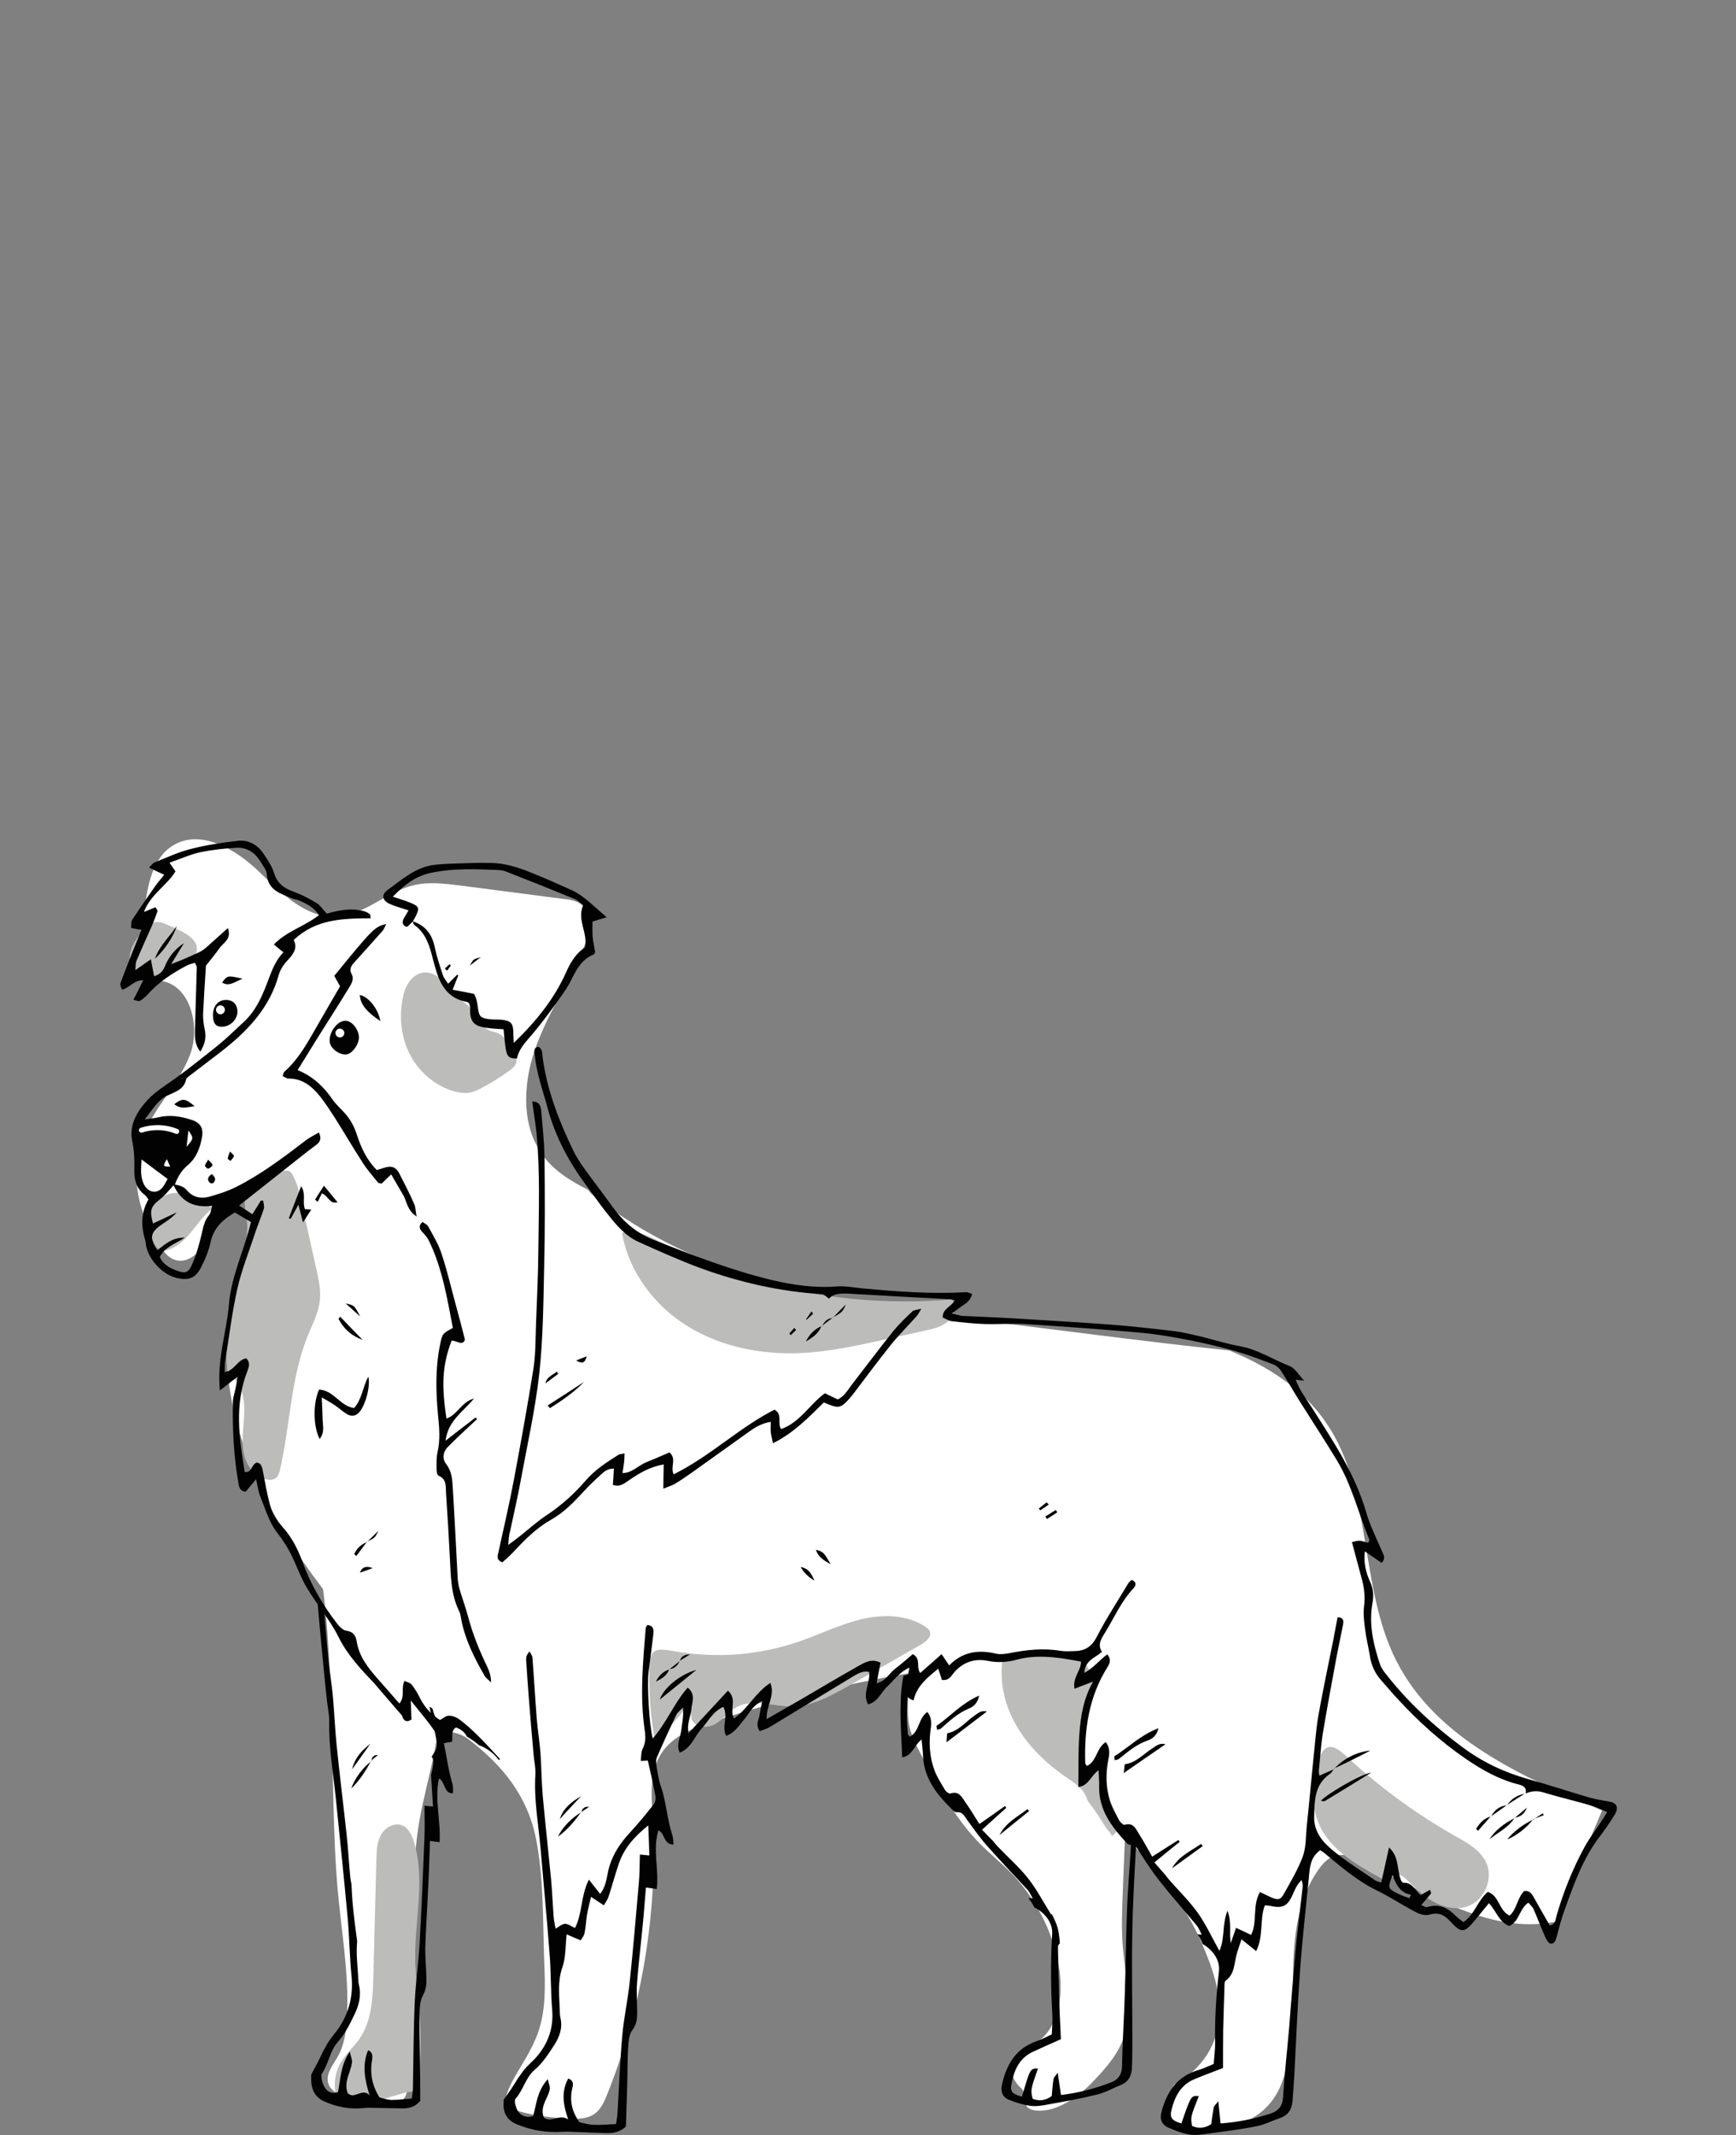 <?xml version="1.0" encoding="utf-8"?>
<!-- Generator: Adobe Illustrator 24.0.2, SVG Export Plug-In . SVG Version: 6.00 Build 0)  -->
<svg version="1.1" xmlns="http://www.w3.org/2000/svg" xmlns:xlink="http://www.w3.org/1999/xlink" x="0px" y="0px"
	 viewBox="0 0 228.4 280.75" style="enable-background:new 0 0 228.4 280.75;" xml:space="preserve">
<rect x="0" y="0" width="228.4" height="280.75" fill="#808080" stroke="none"/>
<style type="text/css">
	.st0{fill:#EB584A;}
	.st1{fill:#FFFFFF;}
	.st2{fill:#BCBCBB;}
	.st3{fill:#020203;}
	.st4{fill:#030304;}
</style>
<g id="Layer_1">
</g>
<g id="Layer_2">
</g>
<g id="Layer_3">
</g>
<g id="Layer_4">
</g>
<g id="Layer_5">
</g>
<g id="Layer_6">
</g>
<g id="Layer_7">
</g>
<g id="Layer_8">
</g>
<g id="Layer_9">
</g>
<g id="Layer_10">
	<g>
		<path class="st1" d="M119.67,215.16c-0.07,2.79-0.14,5.6-0.21,8.38c-0.02,1.17-0.07,2.36,0.19,3.48c0.29,1.33,0.93,2.55,1.55,3.74
			c2.19,4.14,4.43,8.33,7.71,11.67c1.31,1.31,2.74,2.48,4.05,3.79c3.26,3.33,5.52,7.67,6.33,12.26c0.67,3.71,0.1,8.17-3.05,10.24
			c-1,0.67-2.29,1.1-2.86,2.14c-0.67,1.21-0.12,2.81,0.95,3.71c1.05,0.9-0.47,2.98,2.47,2.98c2.94,0.01,5.84-2.63,6.72-3.53
			c1.62-1.69,3.26-3.43,4.14-5.6c1.57-3.86,0.43-8.19,0.07-12.33c-0.21-2.52-0.1-5.05,0-7.57c0.29-7.19,0.57-14.38,0.88-21.6
			c0.1-2.6,0.19-5.33-0.98-7.67c-1.88-3.83-6.5-5.48-10.76-5.71c-4.71-0.24-9.5,0.83-13.64,3.07"/>
		<path class="st1" d="M41.81,204.75c2.38,11.6,1.57,31.19,2.55,42.98c0.48,5.86,1.6,11.69,1.29,17.57c-0.1,1.76-0.33,3.57-1.19,5.1
			c-0.64,1.14-1.67,2.33-1.26,3.6c0.36,1.12,1.69,1.57,2.86,1.79c1.98,0.36,3.98,0.55,5.98,0.52c0.29,0,0.57,0,0.83-0.14
			c0.45-0.24,0.6-0.79,0.71-1.26c2.6-11.52-0.4-23.67,1.57-35.31c0.55-3.19,1.45-6.33,2.05-9.52c0.57-3.02,0.83-6.07,0.83-9.14
			c0-0.98-0.02-1.95-0.36-2.88c-0.62-1.69-2.14-2.88-3.6-3.95c-1.79-1.31-3.74-2.69-5.95-2.67"/>
		<path class="st1" d="M183.75,218.47c-5-9.76-3.07-22.31-9.26-31.36c-3.07-4.5-7.64-7.43-12.74-9.52
			c-11.52-1.21-23-2.79-34.43-4.14c-17.26-2.07-35.36-5.14-49.31-16.29c-0.26-0.21-0.48-0.45-0.62-0.69
			c-2.14-1.07-4.21-2.33-5.71-4.19c-3.12-3.9-2.93-9.57-1.29-14.29c1.64-4.71,4.52-8.91,6.45-13.52c0.76-1.86,1.21-4.36-0.38-5.55
			c-0.67-0.5-1.52-0.62-2.33-0.71c-4.52-0.6-9.02-1.17-13.55-1.76c-2.05-0.26-4.14-0.52-6.14-0.05c-3.6,0.86-6.48,3.95-10.17,4.14
			c-4.12,0.21-7.38-3.24-10.38-6.1c-3-2.83-7.48-5.41-11.05-3.31c-2.81,1.67-3.45,5.36-3.83,8.6c-0.24,2.19-0.5,4.38-0.74,6.6
			c-0.07,0.74-0.12,1.57,0.38,2.1c0.57,0.57,1.48,0.45,2.26,0.52c4.12,0.36,5.55,6.02,4.05,9.86c-1.5,3.83-4.71,6.83-6.17,10.69
			c-1.81,4.79-0.62,10.41,2.38,14.57c0.43,0.57,0.88,1.17,1.55,1.48c2.24,1.05,4.36-1.62,5.33-3.88c2-4.6,5.86-6.07,5.38,0.29
			c-0.24,3.31-1.74,5.81-2.64,8.88c-2.64,8.91,0.64,19.55,4.81,27.48c5.1,9.69,12.69,17.81,20.19,25.79
			c1.1,1.17,2.21,2.36,3.19,3.62c0.95,0.07,1.86,0.38,2.62,0.95c4.52,3.43,7.86,7.55,8.95,13.26c1,5.19,0.86,10.67,1.05,15.91
			c0.12,3.14,0.26,6.41-0.81,9.43c-0.79,2.24-2.1,4.1-3.24,6.14c-0.62,1.12-1.07,2.31-1.24,3.5c2.5,1.1,5.57,1.52,8.29,1.67
			c1.26,0.07,2.67,0.1,3.69-0.67c0.79-0.6,1.21-1.55,1.57-2.45c4.64-11.52,6.71-24.07,6-36.48c-0.17-2.9-0.43-6.02,1.17-8.45
			c1.5-2.31,4.31-3.36,6.93-4.21c12.48-4.05,25.41-6.76,38.48-8.02c1.86-0.19,3.88-0.29,5.43,0.79c2.57,1.81,2.21,5.79,0.86,8.62
			c-0.05,0.1-0.1,0.21-0.14,0.31c0.83,0.81,1.5,1.83,1.93,3c1.62,4.55,5.5,8.02,8.62,11.6c3.36,3.83,6.74,7.83,8.81,12.52
			c1.71,3.88,3.26,8.1,2.07,12.33c-0.86,3.02-2.95,5.21-5.55,6.67c-0.57,1.1-1.33,2.26-1.55,3.38c-0.52,2.62,2.36,2.44,5.02,2.51
			c4.93,0.14,9.17-1.75,10.79-6.39c1.62-4.64,1.36-8.71,1.38-13.62c0.05-4.93,0.5-10.12,3.33-14.14c0.62-0.88,1.4-1.74,2.48-1.93
			c0.98-0.19,1.98,0.21,2.88,0.64c8.33,3.88,16.79,9.88,25.81,8.12c2.05-4.88,4.12-9.76,6.17-14.64
			C200.25,233.66,188.91,228.59,183.75,218.47z"/>
		<path class="st2" d="M28.07,158.87c-0.24,0.14-0.45,0.31-0.67,0.5c-0.9,0.83-1.6,1.86-2.38,2.81c-0.79,0.93-1.74,1.81-2.9,2.17
			c-0.31,0.1-0.62,0.14-0.93,0.07c-0.6-0.17-0.88-0.79-1.1-1.36c-0.48-1.29-0.81-2.74-0.29-4c0.52-1.26,1.86-2.1,3.21-2.19
			s2.71,0.48,3.74,1.38"/>
		<path class="st2" d="M64.15,135.39c0.36,0.21,0.79,0.26,1.19,0.4c1.14,0.43,1.76,1.64,2.31,2.74c0.17,0.36,0.33,0.74,0.29,1.12
			c-0.07,0.48-0.5,0.83-0.9,1.12c-1.17,0.86-2.38,1.62-3.67,2.29c-0.5,0.26-1.02,0.52-1.6,0.62c-0.69,0.12-1.43,0-2.1-0.19
			c-2.5-0.74-4.62-2.6-5.79-4.93c-1.17-2.33-1.4-5.07-0.83-7.62c0.71-3.14,3.4-4.14,5.41-1.69c1.05,1.26,1.76,1.95,3.07,2.93
			C62.67,133.03,63,134.7,64.15,135.39z"/>
		<path class="st2" d="M86.15,228.78c1.57-1.24,3-2.71,4.17-4.33c0.6-0.07,0.55,0.83,0.64,1.43c0.19,1.21,1.95,1.48,3.05,0.88
			c1.1-0.6,1.83-1.69,2.93-2.29c2.14-1.14,4.74-0.07,7.17-0.07c2.71,0,5.19-1.38,7.55-2.71c3.19-1.81,6.36-3.64,9.55-5.45
			c0.64-0.38,1.4-1.02,1.12-1.71c-0.1-0.26-0.33-0.45-0.57-0.6c-2.43-1.64-5.62-1.67-8.45-1c-2.83,0.69-5.48,2-8.24,2.95
			c-5,1.71-10.43,2.19-15.67,1.36c-3.12-0.5-3.95-0.86-3.98,2.69C85.38,222.9,85.62,225.87,86.15,228.78z"/>
		<path class="st2" d="M39.83,158.8c0.6,2.71,1.19,5.43,1.81,8.17c0.29,1.29,0.57,2.62,0.45,3.95c-0.17,1.69-0.98,3.21-1.62,4.79
			c-2.24,5.55-2.29,11.69-3.62,17.52c-0.1,0.43-0.24,0.9-0.6,1.17c-0.24,0.17-0.55,0.21-0.86,0.19c-1.67-0.1-2.93-1.69-3.29-3.33
			c-0.36-1.64-0.07-3.33,0.02-5.02c0.1-1.67-0.07-3.5-1.14-4.79c-0.33-0.4-0.74-0.74-0.95-1.21c-0.17-0.38-0.19-0.79-0.21-1.19
			c-0.14-3.95,0.38-7.93,1.5-11.71c0.62-2.05,1.26-4,1.21-6.17c-0.05-1.31-0.62-2.93-0.14-4.21c0.57-1.5,2.79-2.57,4.26-2.88
			c1.55-0.33,1.62-0.21,2.29,1.36C39.33,156.49,39.57,157.65,39.83,158.8z"/>
		<path class="st2" d="M20.41,128.46c-0.17,0.17-0.33,0.33-0.55,0.43c-0.33,0.17-0.76,0.12-1.1,0c-1.33-0.5-1.93-2.14-1.64-3.52
			c0.29-1.38,1.24-2.55,2.24-3.52c0.14-0.14,0.29-0.29,0.45-0.38c0.6-0.38,1.38-0.24,2,0.05c1.4,0.67,4.69,1.71,4,3.79
			C25.17,127.13,21.79,127.22,20.41,128.46z"/>
		<path class="st2" d="M47.57,275.73c0.43,0.17,0.86,0.33,1.31,0.45c-0.05-0.05,0.4-0.02,0.76-0.02c0.1-0.05,1.05-0.19,1.19-0.24
			c0.07-0.02,1.98-0.71,0.79-0.19c0.9-0.38,1.81-0.62,2.69-0.71c0.17-0.1,0.33-0.21,0.45-0.38c0.26-0.33,0.31-0.76,0.36-1.17
			c0.26-2.64,0.31-5.31,0.12-7.98c-0.19-2.69-0.6-5.36-0.62-8.05c-0.02-5.14,1.36-10.43-0.19-15.33c-0.26-0.83-0.69-1.71-1.5-2.07
			c-1.02-0.43-2.24,0.26-2.79,1.21c-0.55,0.98-0.6,2.12-0.62,3.24c-0.14,5.12-0.26,10.24-0.4,15.38c-0.07,2.88-0.21,5.93-1.86,8.29
			c-0.67,0.95-1.57,1.74-2.21,2.71c-0.93,1.38-1.26,3.17-0.79,4.76C45.38,275.3,46.53,275.3,47.57,275.73z"/>
		<path class="st2" d="M140.34,233.75c0.86,0.6,1.76,1.17,2.31,2.02c0.19,0.31,0.33,0.64,0.43,1c0.81,1.05,1.55,2.12,2.24,3.29
			c0.21,0.36,0.86,1.05,0.98,1.36c0.1-0.05,0.19-0.1,0.26-0.19c0.43-0.45,0.81-0.93,1.17-1.43c-0.83-0.67-1.5-1.29-1.88-2.4
			c-0.43-1.29-0.43-2.69-0.5-4.05c-0.05-0.83-0.19-1.64-0.31-2.45c-0.14,0.12-0.33,0.24-0.43,0.33c-0.26,0.26-0.5,0.57-0.74,0.86
			c-0.57,0.71-1.71,0.1-1.71-0.71c0-1.93,0.12-3.88,0.62-5.76c0.1-0.38,0.24-0.76,0.36-1.12c-0.05-0.29,0.12-0.67,0.43-1.1
			c0.07-0.14,0.12-0.31,0.19-0.45c0.19-0.45,0.29-0.64,0.45-1.24c0.19-0.67,0.33-1.36,0.43-2.05c-0.79,0.67-2.1-0.4-1.48-1.31
			c0.14-0.21,0.33-0.45,0.52-0.69l0.05-0.05l-0.05-0.02c-0.12-0.07-0.24-0.1-0.43-0.14c-0.9-0.26-1.88-0.26-2.81-0.26
			c-2.81-0.02-5.6,0.33-8.41,0.29c-0.6,2.81-0.1,5.86,1.17,8.45C134.77,229.16,137.41,231.75,140.34,233.75z"/>
		<path class="st2" d="M173.46,239.71c1.38,3.36,4.79,5.38,7.98,7.14c0.45,0.26,1.05,0.5,1.45,0.19c0.17-0.12,0.26-0.31,0.4-0.43
			c0.55-0.43,1.31,0.1,1.79,0.57c1.07,1.07,2.19,2.17,3.52,2.9c1.33,0.74,2.98,1.1,4.43,0.62c2.26-0.74,3.52-3.69,2.48-5.83
			c-0.79-1.62-2.48-2.55-4.05-3.43c-4.76-2.69-9.24-5.91-13.31-9.57c-1.81-1.62-3.52-3.69-4.71-0.4
			C172.56,233.92,172.46,237.25,173.46,239.71z"/>
		<path class="st2" d="M93.77,166.18c1.76,1.05,3.74,1.69,5.71,2.24c8.33,2.36,17.12,3.19,25.76,2.45c0.67,0.83,0.31,2.17-0.5,2.88
			c-0.81,0.71-1.9,0.98-2.98,1.21c-1.71,0.38-3.43,0.76-5.17,1.14c-3.74,0.83-7.52,1.67-11.36,1.83
			c-5.14,0.21-10.41-0.83-14.79-3.55c-4.38-2.71-7.74-7.19-8.6-12.26c1.86-0.57,3.76,0.5,5.48,1.43c3.38,1.88,6.93,3.45,10.62,4.64"
			/>
		<path class="st1" d="M29.98,132.56c0,0.43-0.33,0.76-0.76,0.76c-0.43,0-0.76-0.33-0.76-0.76c0-0.43,0.33-0.76,0.76-0.76
			C29.64,131.77,29.98,132.13,29.98,132.56z"/>
		<path class="st3" d="M211.7,236.9c-0.86-0.14-1.74-0.29-2.57-0.52c-2.69-0.79-5.36-1.67-8.07-2.43c-3.14-0.88-6.05-2.26-8.64-4.19
			c-3.74-2.76-7.14-5.88-10.02-9.55c-0.33-0.4-0.67-0.86-0.83-1.33c-0.88-2.62-1.5-5.29-1-8.07c0.17-0.95,0.14-1.83-0.31-2.81
			c-0.52-1.14-0.88-2.45-0.69-4c0.86,0.6,1.55,1.07,2.21,1.52c0.57-0.62,0.26-1.05,0.05-1.52c-0.71-1.67-1.55-3.31-2.05-5.02
			c-1.45-5.1-4.36-9.43-7.14-13.81c-0.76-1.19-1.64-2.31-2.17-3.74c0.43,0.05,0.69,0.07,1.12,0.14c-0.71-0.74-1.19-1.64-1.9-1.93
			c-2.17-0.83-4.14-2.17-6.5-2.6c-1.79-0.33-3.52-0.88-5.29-1.31c-1.14-0.26-2.29-0.55-3.43-0.69c-2.79-0.33-5.57-0.64-8.38-0.86
			c-4.19-0.31-8.41-0.55-12.62-0.81c-2.29-0.14-4.57-0.21-6.83-0.33c-0.38-0.02-0.74-0.17-1.4-0.33c0.69-0.5,1.14-0.86,1.62-1.17
			c0.5-0.33,0.86-0.71,1.05-1.38c-0.33-0.1-0.55-0.24-0.76-0.24c-4.57,0.26-9.12-0.07-13.67-0.5c-1.1-0.1-2.21-0.33-3.31-0.26
			c-2.9,0.24-5.76-0.17-8.52-0.81c-5.41-1.29-10.6-3.31-15.76-5.36c-2.19-0.88-3.88-2.33-5.26-4.24c-1.26-1.76-2.6-3.48-3.86-5.24
			c-0.5-0.71-0.98-1.45-1.36-2.24c-1.88-3.9-3.45-7.93-4.02-12.26c-0.07-0.48,0.02-1.1-0.57-1.36c-0.71,0.17-0.5,0.67-0.45,1.12
			c0.21,2.4,1.07,4.67,1.69,6.98c1.02,3.81,2.86,7.17,5.19,10.29c0.81,1.07,1.57,2.19,2.4,3.24c1.24,1.57,2.48,3.17,4.33,4.02
			c2.71,1.21,5.45,2.45,8.24,3.48c5.14,1.86,10.43,3.07,15.91,3.4c0.29,0.02,0.57,0.33,0.95,0.6c0.52-0.67,1.48-0.71,2.5-0.67
			c4.43,0.26,8.88,0.5,13.33,0.74c0.21,0,0.4,0.07,0.71,0.14c-0.45,0.86-1.6,1.05-1.6,2.26c0.36,0.14,0.76,0.43,1.17,0.48
			c1.45,0.17,2.9,0.33,4.38,0.38c1.76,0.05,3.52-0.1,5.26,0c5.1,0.33,10.17,0.69,15.24,1.14c2.1,0.19,4.17,0.55,6.24,0.95
			c2.07,0.4,4.12,0.88,6.14,1.45c1.74,0.5,3.43,1.14,5.12,1.79c0.38,0.14,0.76,0.5,1,0.86c0.86,1.33,1.64,2.71,2.48,4.05
			c1.62,2.57,3.29,5.12,4.86,7.71c1.95,3.24,2.81,6.93,4.24,10.38c0.05,0.12-0.1,0.29-0.14,0.45c-1.14-0.36-1.14-0.36-2.14-0.1
			c0.43,1.57,0.83,3.14,1.26,4.69c0.36,1.26,0.5,2.5,0.33,3.81c-0.12,0.98,0.02,1.98,0.14,2.95c0.14,1.17,0.43,2.29,0.62,3.45
			c0.19,1.26,0.67,2.36,1.52,3.29c0.74,0.83,1.45,1.69,2.21,2.5c2.71,2.93,5.67,5.6,8.98,7.86c2.14,1.45,4.38,2.71,6.93,3.33
			c0.67,0.17,1.02,0.48,0.86,1.17c0.76-0.31,1.5-0.4,2.33-0.14c2.07,0.62,4.17,1.12,6.26,1.71c0.69,0.19,1.36,0.55,2.14,0.88
			c-0.36,0.57-0.6,0.98-0.86,1.36c-0.71,1.07-1.5,2.1-2.12,3.24c-1.57,2.88-2.79,5.93-3.69,9.07c-0.14,0.48-0.1,1.07-0.88,1.24
			c-0.69-1.21-1.38-2.4-2.07-3.64c-0.29-0.55-0.62-0.98-1.29-0.9c-0.95,0.95-0.95,2.4-1.93,3.24c-1.43-0.67-1.33-2.6-2.86-3.12
			c-1.33,1.1-1.71,2.95-3.21,3.98c-0.36-0.29-0.69-0.5-0.98-0.79c-1.05-1.07-2.21-1.69-3.79-1.19c-0.21,0.07-0.55-0.19-0.79-0.26
			c0.5-0.57,0.9-1.05,1.29-1.52c0.05-0.07-0.07-0.29-0.12-0.5c-0.45,0.26-0.83,0.48-1.24,0.71c-0.79-0.74-1.24-1.81-2.4-1.6
			c-0.86-1.45-0.24-3.29-1.76-4.67c-0.38,1.69-0.69,3.12-1.02,4.62c-0.36-0.12-0.62-0.17-0.79-0.29c-1.93-1.33-3.93-2.55-5.71-4.05
			c-1.29-1.07-2.38-2.43-2.33-4.33c0.05-2.12,0.05-4.24,2.07-5.62c0.21-0.14,0.33-0.38,0.48-0.6c-0.6,0.26-1.17,0.52-1.86,0.83
			c-0.02-0.24-0.1-0.45-0.07-0.67c0.17-1.62,0.26-3.26,0.52-4.88c0.57-3.4,1.19-6.79,1.83-10.19c0.26-1.38,0.57-2.76,0.83-4.12
			c0.1-0.48,0.07-0.95-0.71-0.98c-0.19,0.98-0.38,1.93-0.55,2.88c-0.67,3.38-1.4,6.74-2,10.14c-0.33,1.95-0.45,3.95-0.67,5.91
			c-0.29,2.9-0.55,5.81-0.86,8.71c-0.12,1.29-0.07,2.62-0.5,3.81c-0.62,1.69-1.57,3.26-2.45,4.86c-0.48,0.88-0.81,0.93-1.74,0.52
			c-0.48-0.21-0.93-0.45-1.45-0.69c-1.05,1.83-0.29,3.9-1.17,5.64c-0.69-0.33-1.29-0.62-1.98-0.93c-0.26,0.79-0.48,1.38-0.69,2
			c-0.24-1.33,0.17-2.64-0.43-4.24c-0.76,1.88-0.31,3.64-1.07,5.26c-0.98-1.76-1.76-3.45-2.81-4.95c-1.12-1.57-2.52-2.93-3.79-4.38
			c-0.19-0.21-0.36-0.48-0.55-0.69c-0.45-0.52-0.9-1.02-1.4-1.6c1.21-1,2.26-1.86,3.33-2.71c-0.05-0.07-0.12-0.17-0.17-0.24
			c-1.14,0.71-2.29,1.45-3.45,2.19c-0.62-1.07-1.1-2-1.67-2.88c-0.45-0.69-0.76-1.67-1.95-1.31c-0.17,0.05-0.55-0.26-0.67-0.48
			c-0.48-0.93-1.02-1.86-1.31-2.83c-0.48-1.64-0.52-3.33-0.21-5.05c0.14-0.76,0.38-1.6-0.29-2.52c-1.26,0.76-1.17,2.57-2.5,3.14
			c-0.12-0.19-0.21-0.29-0.21-0.38c-0.14-4.48,0.5-8.76,2.93-12.62c0.33-0.55,0.5-1-0.02-1.67c-1.05,0.74-1.81,1.79-3.02,2.43
			c0.07-1.67,1.4-1.95,2.31-2.76c-0.64-0.98-0.05-1.79,0.43-2.57c1.19-1.93,2.1-4.07,3.69-5.76c0.33-0.36,0.52-0.81-0.19-1.14
			c-0.17,0.14-0.38,0.29-0.48,0.48c-1.38,2.31-2.86,4.55-4.1,6.95c-0.64,1.29-1.5,1.88-2.83,1.93c-0.64,0.02-1.31,0.07-1.93-0.02
			c-2.29-0.4-4.55-0.14-6.81,0.31c-0.57,0.12-1.19,0.17-1.74,0.05c-2.31-0.55-4.4-0.24-6.14,1.55c-0.33-0.5-0.64-0.93-1-1.48
			c-1,0.88-1.9,1.67-2.81,2.48c-0.6-0.81,0.17-1.86-0.98-2.48c-0.74,0.62-1.52,1.31-2.33,1.93c-0.79,0.6-1.24,1.64-2.43,1.9
			c0.19-1.05,0.36-1.88,0.52-2.71c-1.24-0.6-2.12,0-2.93,0.45c-2.55,1.43-5.05,2.93-7.57,4.4c-1.45,0.83-2.9,1.67-4.48,2.57
			c-0.12-1.69,1.17-3.1,0.48-4.76c-2,1.31-2.98,3.43-4.79,4.69c-0.64-1.17,0.5-2.52-0.79-3.67c-1.71,1.86-3.36,3.62-5.19,5.6
			c-0.24-1.31,0.31-2.21,0.38-3.17c0.07-0.9,0.62-1.93-0.48-2.83c-1.81,2.05-2.76,4.6-4.6,6.69c-0.48-1.81-0.76-7.1-0.55-8.76
			c0.21-1.62,0.43-3.24,0.62-4.88c0.07-0.6,0.1-1.19-0.79-1.29c-0.07,0.14-0.19,0.29-0.21,0.43c-0.36,4.5-0.79,8.98-0.12,13.48
			c0.12,0.81,0.12,1.6-0.29,2.4c-0.21,0.45-0.17,1.02-0.24,1.57c0.36-0.02,0.62-0.02,0.93-0.05c0.36,1.57,0.71,3.1,1,4.64
			c0.07,0.36-0.02,0.86-0.24,1.14c-0.95,1.21-1.95,2.43-3,3.57c-1.5,1.6-2.64,3.33-3.05,5.55c-0.17,0.88-0.33,1.81-0.98,2.64
			c-0.48-0.62-0.88-1.12-1.48-1.88c-1.1,2.17-0.83,4.4-1.83,6.36c-0.48-0.21-0.9-0.55-1.31-0.55c-0.4,0.02-0.79,0.38-1.24,0.64
			c-0.1-0.52-0.21-1.02-0.26-1.55c-0.12-1.62-0.19-3.26-0.33-4.88c-0.36-3.67-0.76-7.33-1.1-11c-0.17-1.93-0.17-3.86-0.31-5.79
			c-0.12-1.45-0.36-2.9-0.48-4.36c-0.21-2.69-0.36-5.38-0.57-8.07c-0.02-0.29-0.24-0.52-0.38-0.81c-0.36,0.4-0.48,0.76-0.45,1.12
			c0.1,1.69,0.24,3.38,0.36,5.07c0.19,2.45,0.4,4.9,0.62,7.36c0.07,0.88,0.29,1.76,0.24,2.62c-0.21,3.24,0.38,6.43,0.67,9.62
			c0.4,4.71,0.86,9.43,1.21,14.17c0.19,2.38,0.12,4.81,0.33,7.19c0.19,2.31-0.5,4.29-1.93,6.02c-0.67,0.81-1.57,1.45-2.12,2.33
			c-0.14,0.21-0.26,0.38-0.4,0.55c-0.6,1-1.24,1.95-1.93,2.88c0,0.07,0,0.12,0,0.19c-0.14,1.43,0.33,2.5,1.74,3.07
			c1.93,0.79,3.9,1.12,5.98,0.98c0.36-0.02,0.69-0.02,1.05,0c1.52,0.05,3.05,0.12,4.57,0.17c0.95,0.02,1.86-0.05,2.74-0.86
			c0.05-1.76,0.12-3.62,0.17-5.48c0.05-1.64,0.02-3.29,0.12-4.9c0.05-0.81,0.12-1.74,0.57-2.33c0.57-0.76,0.62-1.48,0.62-2.29
			c0-1.29-0.12-2.57-0.02-3.86c0.19-2.5,0.5-5,0.74-7.52c0.17-1.69,0.29-3.36,0.43-5.05c0.52,0.07,0.9,0.12,1.43,0.19
			c0.31-2.6-0.57-5.17,0.21-7.71c0.9,0.38,0.64,1.88,2,1.86c-0.05-0.48-0.05-0.88-0.17-1.26c-0.69-2.1-0.79-4.36-1.52-6.45
			c-0.29-0.81-0.4-1.71-0.55-2.57c-0.07-0.38-0.1-0.86,0.05-1.19c0.81-1.88,1.67-3.74,2.55-5.57c0.19-0.38,0.57-0.64,0.88-0.95
			c0.1,1.1-0.12,2.05-0.24,3.02c-0.1,0.93-0.69,1.83-0.19,2.9c1.55-0.64,1.93-2.14,2.86-3.14c0.9-1,1.52-2.31,2.88-2.88
			c0.67,1.24-0.24,2.57,0.36,3.81c1.21-0.45,1.71-1.4,2.4-2.19c0.67-0.79,1.07-1.83,2.36-2.38c-0.17,0.81-0.29,1.36-0.38,1.93
			c-0.12,0.62-0.52,1.21,0.05,2.02c0.43-0.17,0.9-0.29,1.33-0.55c3.64-2.21,7.29-4.45,10.93-6.64c0.62-0.36,1.29-0.79,2.12-0.6
			c0.21,1.45-0.93,2.76-0.14,4.26c1.33-0.31,1.71-1.6,2.52-2.33c0.88-0.81,1.55-1.86,2.93-2.5c-0.19,0.98-0.33,1.69-0.45,2.43
			c-0.14,0.88,0,1.6,1,1.88c0.4-1.9,1.83-3,3.24-4.17c0.19,0.6,0.36,1.05,0.48,1.48c0.95,0.14,1.24-0.57,1.64-1.02
			c1.21-1.36,2.69-1.83,4.43-1.48c1.31,0.26,2.57,0.17,3.83-0.17c2.02-0.55,4.07-0.43,6.1-0.14c0.79,0.12,1.55,0.26,2.31,0.4
			c0,1.21-1.14,2.07-0.86,3.57c0.76-0.29,1.4-0.55,2.43-0.93c-1.29,2.33-1.62,4.6-1.79,6.86c-0.17,2.29-0.1,4.6-0.14,7
			c1.4-0.19,1.64-1.52,2.67-2.21c0.02,0.88,0.1,1.52,0.07,2.17c-0.05,3,1.6,5.19,3.48,7.24c0.14,0.17,0.38,0.4,0.55,0.38
			c0.86-0.05,1.02,0.6,1.38,1.12c0.79,1.21,1.6,2.45,2.5,3.6c1.6,2.02,3.31,3.95,4.95,5.93c0.24,0.29,0.36,0.64,0.64,1.17
			c-0.21,0-0.4-0.02-0.57-0.02c0.14,0.19,0.29,0.38,0.38,0.6c0.12,0.19,0.21,0.43,0.31,0.67c0.12,0.07,0.24,0.12,0.33,0.19
			c1.02,0.69,1.98,1.93,1.81,3.38c-0.38,3.5-0.55,6-0.5,9.5c0,0.88-0.12,1.74-0.19,2.69c-0.69,0.29-1.33,0.6-1.98,0.79
			c-2.81,0.81-4.17,2.83-4.88,5.48c-0.26,0.93-0.02,1.67,0.83,2.07c0.88,0.4,1.83,0.76,2.79,0.93c0.79,0.14,1.64,0.02,2.45-0.1
			c2.14-0.29,4.31-0.55,6.43-0.98c1.07-0.21,2.1-0.74,3.14-1.1c1.1-0.38,1.52-1.21,1.6-2.29c0.1-1.29,0.19-2.57,0.26-3.86
			c0.24-4.67,0.38-8.36,0.71-13.02c0.29-4.14,0.76-8.26,1.17-12.41c0.12-1.33,0.19-2.71,1.5-3.62c0.17,0.12,0.38,0.24,0.55,0.38
			c2.17,1.79,4.26,3.62,6.83,4.88c1.79,0.86,3.43,1.98,5.19,2.88c0.52,0.29,1.29,0.5,1.81,0.33c1.21-0.36,1.95,0.05,2.74,0.9
			c1.45,1.6,1.86,1.52,3.26-0.19c0.57-0.71,1.17-1.43,1.81-2.21c1,1.05,1.29,2.45,2.67,3c1.33-0.55,1.31-2.26,2.52-3.07
			c0.24,0.29,0.52,0.52,0.67,0.81c0.55,1.24,1,2.5,1.55,3.71c0.14,0.33,0.43,0.81,0.69,0.86c0.55,0.07,0.69-0.45,0.83-0.93
			c0.31-1.19,0.62-2.38,1.05-3.55c1.21-3.36,2.4-6.74,4.62-9.62c0.71-0.93,1.38-1.9,1.98-2.9
			C213.01,237.63,212.68,237.06,211.7,236.9z M84.19,243.87c-0.05,1.29-0.02,2.52-0.14,3.74c-0.38,4.31-0.74,8.62-1.19,12.91
			c-0.24,2.36-0.76,4.69-0.98,7.05c-0.31,3.43-0.43,6.88-0.64,10.31c-0.02,0.45-0.12,0.9-0.19,1.43c-1.05,0.05-2.02,0.14-3,0.1
			c-0.62-0.02-1.26-0.24-1.81-0.33c-1.02-1.43-1.33-2.9-0.93-4.55c0.12-0.45,0.17-0.95-0.55-1.21c-0.98,1.79-0.64,3.55,0.02,5.45
			c-1.07-0.93-2.12,0.45-3.21-0.29c-0.33-0.71-0.17-1.48,0.19-2.26c0.21-0.48,0.48-0.95,0.57-1.48c0.07-0.33-0.12-0.69-0.26-1.33
			c-1.43,1.57-1.48,3.29-1.93,4.86c-0.86,0.24-1.6-0.02-2.02-0.69c-0.26-0.45-0.52-1.33-0.29-1.6c1.02-1.14,1.29-2.74,2.52-3.81
			c1.05-0.88,1.83-2.12,2.6-3.29c0.64-1.02,1.1-2.19,0.79-3.5c-0.1-0.38-0.07-0.81-0.1-1.21c-0.07-1.86-0.29-3.67,0.36-5.5
			c0.45-1.29,0.38-2.74,0.55-4.31c0.69,0.31,1.19,0.52,1.86,0.79c0.17-0.31,0.45-0.62,0.5-0.98c0.17-0.81,0.19-1.62,0.33-2.43
			c0.12-0.71,0.31-1.43,0.52-2.31c0.64,0.43,1.12,0.74,1.69,1.12c0.24-0.43,0.48-0.74,0.6-1.1c0.48-1.45,0.86-2.9,1.36-4.36
			c0.67-1.98,1.95-3.5,3.88-5.05c0.07,1.57,0.1,2.71,0.14,3.95C85.03,243.94,84.65,243.92,84.19,243.87z M171.39,248.09
			c-0.31,2.83-0.69,5.69-0.95,8.52c-0.33,3.67-0.55,6.33-0.83,10c-0.26,3.07-0.62,6.17-0.81,9.24c-0.07,1.14-0.67,1.76-1.6,2.07
			c-2.1,0.69-4.26,1.14-6.62,1.31c-0.1-0.93-0.17-1.76-0.29-2.93c-0.31,0.43-0.55,0.6-0.6,0.81c-0.14,0.74-0.24,1.5-0.33,2.21
			c-0.86,0.55-1.67,0.62-2.52,0.24c-0.21-1.17-0.21-1.17,0.88-3.93c-1.02-0.07-1.02-0.07-2.29,3.6c-1.21-0.36-1.55-0.71-1.31-1.74
			c0.43-1.76,1.19-3.31,3-4.07c1.19-0.5,2.38-0.93,3.79-1.48c0-1.64,0-3.33,0.02-5c0.05-2.21,0.1-3.43,0.17-5.64
			c0-0.29-0.02-0.71,0.14-0.83c1.26-0.9,1.12-2.36,1.5-3.62c0.17-0.55,0.36-1.1,0.6-1.83c0.71,0.57,1.26,1,1.93,1.55
			c1-1.98,0.43-4.12,1.14-6.02c0.26,0.02,0.43,0.02,0.6,0.05c1.76,0.4,2.38,0.1,3.12-1.57c0.26-0.62,0.52-1.24,1.12-1.81
			C171.32,247.49,171.41,247.8,171.39,248.09z M185.41,249.61c-0.55-0.21-1.14-0.4-1.67-0.69c-1.12-0.55-1.17-0.74-0.52-2.36
			c0.45,1.29,1.02,2.36,2.43,2.6C185.56,249.32,185.48,249.47,185.41,249.61z"/>
		<path class="st3" d="M54.14,226.11c-0.02-0.64-0.05-1.36-0.1-2.5c1.05,1.31,1.88,2.29,2.62,3.29c0.57,0.79,1.1,1.6,1.6,2.38
			c0.38-0.12,0.81-0.19,1.21-0.24c0.12-0.67-0.17-1.45,0.52-1.88c0.74,0.26,1.17,0.67,1.43,1.19c0.55,0.33,1.1,0.71,1.6,1.14
			c1.05,0.4,1.95,1.05,2.6,1.95l0.17-0.12c-1.02-1.1-1.95-2.14-2.95-3.12c-0.74-0.74-1.52-1.43-2.36-2.07
			c-0.4-0.31-0.95-0.52-1.45-0.52c-0.38,0-0.76,0.38-1.14,0.57c-1.17-0.74-2.02-1.67-2.62-2.86c-0.31-0.62-0.67-1.24-1.1-1.79
			c-0.21-0.26-0.64-0.33-0.95-0.5c-0.5,0.98,0.12,2.02-0.67,2.98c-1.02-1.17-1.98-2.24-2.93-3.33c-1.24-1.43-2.38-2.86-2.69-4.83
			c-0.1-0.67-0.4-1.29-1.33-1.4c-0.43-0.05-0.9-0.5-1.21-0.9c-1.95-2.5-3.52-5.21-4.62-8.24c-0.57-1.57-1.38-3.14-2.48-4.38
			c-0.86-0.98-1.48-1.95-1.79-3.12c-0.38-1.4-0.62-2.86-0.9-4.29c-0.12-0.6-0.21-1.14-0.83-1.19c-0.76,0.29-0.57,1.36-1.57,1.24
			c-0.74-4.45-1.38-8.91,0.36-13.31c0.19-0.5,0.4-1.12-0.17-1.64c-1.17,0.19-1.52,1.62-2.83,1.81c0.02-0.62,0-1.14,0.1-1.64
			c0.5-3.12,0.88-6.26,1.57-9.33c0.55-2.45,1.5-4.79,2.29-7.19c0.36-1.12,0.83-2.19,1.19-3.31c0.1-0.31-0.05-0.69-0.07-1.05
			c-0.1-0.02-0.21-0.05-0.31-0.05c-0.38,0.6-0.74,1.19-1.12,1.81c-0.57-0.38-1.05-0.69-1.76-1.14c0.36-0.29,0.62-0.5,0.9-0.71
			c2.43-1.93,4.86-3.83,7.29-5.76c0.64-0.5,1.29-1.02,1.95-1.5c0.52-0.38,0.76-0.83,0.36-1.64c-0.6,0.36-1.17,0.62-1.67,1
			c-2.93,2.24-5.88,4.48-9.17,6.14c-1.14,0.57-2.38,0.98-3.6,1.31c-1.07,0.29-2.14,0.07-2.88-0.81c-0.45-0.55-1.02-0.69-1.62-0.79
			c0.36-1,0.86-1.86,1.71-2.57c1.12-0.93,1.62-2.29,1.86-3.69c0.21-1.19-0.24-1.9-1.4-2.26c-1.4-0.45-2.83-0.69-4.33-0.33
			c-0.43,0.12-0.9,0.14-1.81,0.29c1.05-1.33,1.71-2.52,2.93-3.12c1.07-0.52,2.21-0.79,2.52-2.14c0.05-0.24,0.38-0.43,0.62-0.62
			c1.29-1,2.62-1.98,3.9-2.98c3.48-2.69,6.45-5.74,7.67-10.17c0.21-0.76,0.74-1.48,1.29-2.05c0.74-0.79,1.17-1.57,0.67-2.52
			c2.93-2.79,6.5-2.83,10.12-2.86c-0.02-0.21,0-0.43-0.1-0.52c-0.21-0.19-0.48-0.33-0.74-0.4c-1.74-0.5-3.45-0.1-4.93,0.31
			c-0.52-0.55-0.83-1.07-1.29-1.36c-0.95-0.57-1.93-1.1-2.95-1.48c-1.29-0.45-2.26-1.07-2.69-2.5c-0.29-0.93-0.88-1.79-1.43-2.6
			c-0.79-1.14-1.95-1.79-3.31-1.64c-2.07,0.24-4.17,0.55-6.19,1.07c-1.64,0.4-3.19,1.14-4.76,1.76c-0.26,0.1-0.45,0.38-0.76,0.69
			c0.71,0.36,1.29,0.62,2,0.95c-0.52,0.64-0.98,1.17-1.36,1.74c-0.98,1.38-1.93,2.79-2.86,4.19c-0.19,0.29-0.1,0.71-0.14,1.07
			c0.55,0.1,0.9,0.17,1.36,0.24c-0.4,1-0.74,1.86-1.1,2.71c-0.57,1.45-1.14,2.88-1.67,4.33c-0.07,0.24,0.14,0.57,0.21,0.83
			c1.02-0.24,1.55-1.26,2.79-1.24c-0.45,0.93-0.83,1.69-1.29,2.57c0.36,0.07,0.69,0.24,0.86,0.14c0.4-0.24,0.76-0.55,1.05-0.88
			c1.43-1.6,3.19-2.74,5.07-3.74c0.33-0.19,0.74-0.26,1.12-0.38c0.12,0.26,0.24,0.43,0.24,0.6c-0.07,2.74-0.17,5.48-0.24,8.21
			c-0.02,1-0.02,1.98,0.71,2.86c0.67-1.07,0.79-1.93,0.55-3.05c-0.12-0.62-0.21-1.26-0.19-1.88c0.1-2.17,0.24-4.31,0.38-6.38
			c0.6-0.76,1.21-1.48,1.74-2.24c0.5-0.76,1.69-1.21,1.14-2.69c-1,0.88-1.88,1.71-2.79,2.5c-0.29,0.26-0.62,0.5-0.98,0.67
			c-0.79,0.38-1.57,0.71-2.36,1.05c-0.33,0.14-0.67,0.26-1.33,0.52c0.69-1.14,1.19-1.95,1.69-2.76c-1.24,0.79-2.05,1.88-2.55,3.12
			c-0.31,0.76-0.76,1-1.38,1.24c-0.14-0.79-0.29-1.43-0.43-2.24c-0.74,0.52-1.31,0.93-2.05,1.43c0.07-0.55,0.02-0.88,0.14-1.19
			c0.64-1.5,1.31-3,1.98-4.48c0.29-0.69,0.57-1.38,0.81-2.1c0.02-0.1-0.14-0.29-0.29-0.5c-0.45,0.19-0.88,0.38-1.52,0.64
			c0.93-2.4,3.07-3.52,4.17-5.36c-0.29-0.4-0.48-0.69-0.79-1.14c1.45-0.5,2.69-1.07,3.98-1.36c1.6-0.33,3.24-0.52,4.86-0.6
			c1.4-0.07,2.45,0.67,3.17,1.88c0.29,0.5,0.74,1.02,0.79,1.55c0.12,2.19,1.86,2.6,3.36,3.24c0.26,0.12,0.57,0.12,0.83,0.24
			c1.02,0.43,2,0.9,2.67,1.95c-1.88,1.48-4.24,2.1-5.93,3.86c0.45,0.38,0.83,0.69,1.26,1.02c-0.98,1.02-1.43,2.17-1.9,3.4
			c-0.76,2.05-1.6,4.17-3.29,5.74c-1.12,1.02-2.19,2.1-3.36,3.05c-2.29,1.83-4.57,3.67-6.98,5.31c-0.93,0.64-1.79,1.29-2.52,2.12
			c-1.29,1.45-2.24,3.19-1.86,5.1c0.29,1.36,0.33,2.64,0.29,3.95c-0.02,1.31,0.29,2.43,1.38,3.24c0.17,0.12,0.29,0.33,0.48,0.6
			c-1.02,1.76-0.98,3.6-0.4,5.45c0.05,0.17,0.05,0.36,0.07,0.52c0.33,1.95,2.19,3.93,4.1,4.36c1.48,0.33,2.38,0.05,3.1-1.31
			c0.57-1.07,1.05-2.24,1.31-3.43c0.4-1.83,1.57-2.93,3.19-3.88c0.71,0.43,1.45,0.86,2.12,1.26c-0.9,3.76-2.6,7.1-2.9,10.83
			c-0.31,3.67-1.6,7.24-1.19,11.31c0.86-0.67,1.45-1.12,2.33-1.81c-0.12,0.76-0.19,1.21-0.29,1.64c-0.12,0.57-0.33,1.14-0.33,1.71
			c-0.07,3.64,0.12,7.26,0.76,10.83c0.1,0.5,0.26,0.88,0.93,0.95c0.4-0.48,0.81-1,1.36-1.64c0.21,0.93,0.31,1.69,0.6,2.38
			c0.64,1.57,1.12,3.26,2.12,4.57c0.79,1.02,1.48,2.07,2.02,3.21c0.67,1.38,1.17,2.83,1.95,4.12c1.33,2.21,3.02,4.19,4.17,6.48
			c1.17,2.36,2.9,4.19,4.67,6.05l0.12,0.14c1.19,1.38,2.36,2.76,3.55,4.12C53.03,226.11,53.36,226.63,54.14,226.11z M24.79,148.65
			c0.71,1.05,0.71,1.05-0.24,2.14C24.64,149.99,24.71,149.32,24.79,148.65z M21.95,152.42c0.17,0.36,0.31,0.67,0.45,1
			C21.41,153.39,21.41,153.39,21.95,152.42z M19.05,155.94c-0.6-1-0.52-2.07-0.43-3.48c1.33,1,2.33,1.76,3.43,2.57
			c-0.24,0.43-0.43,0.83-0.71,1.17C20.64,156.99,19.62,156.84,19.05,155.94z M27.52,159.77c-0.64,0.74-0.79,1.64-1,2.55
			c-0.33,1.36-0.69,2.71-1.26,3.98c-0.5,1.14-0.93,1.19-2.12,0.74c-0.88-0.33-1.69-0.79-2.12-1.74c0.64-1.31,2.02-1.71,3.29-2.55
			c-1.62-0.05-2.6,0.88-3.6,1.64c-1.05-1.52-0.95-2.26,0.38-3.24c0.74-0.52,1.52-0.95,2.14-1.71c-1.02,0.48-2.05,0.95-3.1,1.45
			c-0.48-1.74-0.29-2.24,0.9-3.17c0.67-0.52,1.21-1.21,1.81-1.86c0.95,2.07,2.57,3.02,5.07,2.71
			C27.76,159.08,27.74,159.51,27.52,159.77z"/>
		<path class="st3" d="M66.86,203.16c0.62-0.45,1.02-0.76,1.43-1.07c1.24-0.98,2.4-2.05,3.71-2.9c1.93-1.29,3.6-2.81,5.1-4.55
			c1.21-1.38,2.74-2.38,4.26-3.33c0.17-0.12,0.43-0.1,0.81-0.19c-0.02,0.5-0.02,0.88-0.07,1.26c-0.05,0.4-0.12,0.81-0.21,1.33
			c1.31-0.02,2.1-1.02,3.14-1.43c1.02-0.4,2.02-0.86,3.05-1.29c1,0.86,0.07,1.88,0.55,2.88c4.74-2.33,8.6-6.12,13.26-8.5
			c1.14,0.6,0.33,1.79,0.88,2.55c2.5-0.88,3.76-3.26,5.76-4.71c0.6,0.29,1.12,0.55,1.69,0.81c0.88-0.4,1.31-1.24,1.88-1.98
			c1.83-2.36,3.62-4.76,5.48-7.07c0.74-0.9,1.6-1.71,2.45-2.52c0.19-0.19,0.55-0.19,1.19-0.36c-0.33,0.52-0.43,0.79-0.62,0.98
			c-1.12,1.26-2.33,2.45-3.38,3.76c-1.71,2.14-3.36,4.36-5.02,6.55c-0.1,0.14-0.24,0.26-0.33,0.4c-1.29,1.45-1.48,1.5-3.48,0.64
			c-1.95,1.9-3.9,3.98-6.69,5.36c-0.12-0.57-0.24-1-0.29-1.43c-0.05-0.4,0-0.79,0-1.38c-1.19,0.19-2.05,0.71-2.88,1.31
			c-2.52,1.81-5.05,3.6-7.57,5.41c-0.71,0.5-1.45,1-2.19,1.45c-0.38,0.21-0.81,0.33-1.5,0.62c0.02-1.21,0.02-2.14,0.05-3.19
			c-1.79,0.31-3.17,1.12-4.52,2.05c-0.62,0.4-1.19,0.98-2.17,0.64c0.05-0.69,0.1-1.36,0.14-2.14c-0.79-0.02-1.29,0.38-1.71,0.79
			c-0.79,0.71-1.55,1.43-2.26,2.21c-1.31,1.43-2.64,2.79-4.36,3.76c-1.95,1.1-3.5,2.71-5.02,4.33c-0.43,0.45-0.9,0.86-1.33,1.24
			c-0.88-0.36-0.6-0.9-0.5-1.4c0.69-3.19,1.45-6.38,2.05-9.62c0.9-4.83,1.79-9.67,2.55-14.5c0.29-1.9,0.26-3.86,0.33-5.79
			c0.12-3.29,0.29-6.55,0.31-9.83c0.05-5.1,0.24-10.19-0.24-15.26c-0.14-1.38-0.38-2.74-0.57-4.21c0.93,0,1.14,0.6,1.19,1.26
			c0.17,2.05,0.4,4.07,0.43,6.12c0.05,4.86,0.07,9.71-0.05,14.57c-0.1,4.62-0.14,9.26-0.64,13.83c-0.52,4.69-1.57,9.33-2.43,14
			c-0.4,2.24-0.93,4.45-1.4,6.69C66.95,201.87,66.93,202.37,66.86,203.16z"/>
		<path class="st3" d="M54.29,121.2c-0.29,0.24-0.64,0.71-0.83,0.67c-0.52-0.17-0.6-0.64-0.31-1.14c0.17-0.29,0.33-0.57,0.6-1.02
			c-0.9-0.29-1.67-0.5-2.4-0.81c-1.05-0.45-1.24-1.21-0.36-1.86c1.93-1.4,3.74-3.07,6.29-3.33c0.98-0.1,1.98-0.14,2.98-0.17
			c1.4-0.05,2.81-0.1,4.21-0.07c1.9,0.02,3.69,0.57,5.43,1.29c1.79,0.71,3.55,1.5,5.31,2.29c1.71,0.79,2.95,2.19,4.62,3.57
			c-0.76,0.21-1.24,0.36-1.88,0.57c0,0.6-0.02,1.29,0.02,1.95c0.07,0.69,0.21,1.38,0.33,2.07c-0.05,0.1-0.1,0.24-0.17,0.29
			c-1.6,0.64-2.31,2.02-3.02,3.45c-0.43,0.88-1.02,1.69-1.6,2.5c-1.07,1.48-2.12,2.93-3.29,4.33c-0.88,1.07-1.93,2.02-2.21,3.43
			c-1.4-0.1-1.4-0.1-1.76-3.86c-0.52-0.05-1.1-0.05-1.64-0.12c-1.95-0.21-2.86-0.48-2.76-2.74c0-0.17-0.07-0.33-0.1-0.5
			c-0.12-0.1-0.19-0.21-0.29-0.24c-2.26-0.36-3.38-1.9-4.02-3.93c-0.17-0.55-0.33-1.12-0.48-1.69c-0.43-1.71-0.9-3.4-2.45-4.5
			c-0.12-0.1-0.14-0.31-0.21-0.48c1.67,0.55,2.55,1.71,2.9,3.4c0.26,1.26,0.67,2.48,1.07,3.69c0.12,0.38,0.43,0.71,0.69,1.12
			c0.48-0.48,0.83-0.83,1.19-1.19l0.14,0.1c-0.21,0.55-0.45,1.12-0.74,1.88c1.05,0.19,1.93,0.36,2.83,0.55
			c0.1,0.24,0.21,0.43,0.29,0.67c0.1,0.4,0.17,0.79,0.21,1.19c0.17,1.1,0.31,1.29,1.38,1.45c0.52,0.07,1.05,0.05,1.57,0.07
			c1.4,0.12,1.71,0.45,1.71,1.83c0,0.33,0.02,0.64,0.05,1.24c2.98-2.88,5.36-5.83,6.93-9.38c0.57-1.29,1.31-2.45,2.45-3.19
			c0.4-1.9-1.1-3.62-0.24-5.55c-0.36-0.26-0.69-0.64-1.12-0.81c-3.02-1.24-6.05-2.45-9.1-3.64c-0.26-0.1-0.57-0.14-0.86-0.17
			c-2.98-0.12-5.95-0.26-8.91,0.36c-2,0.4-3.52,1.55-5.05,3.14c0.93,0.33,1.64,0.52,2.33,0.81c1.14,0.48,1.21,0.69,0.64,1.83
			C54.53,120.82,54.38,121.01,54.29,121.2z"/>
		<path class="st3" d="M59.41,176.3c-1.19,3.19-1.36,5.69-0.67,10.24c1.43-0.48,1.95-2.17,3.62-2.64c-1.4,1.74-3.4,2.86-3.74,5.55
			c1.52-1.19,2.74-2.12,3.95-3.05c0.07,0.07,0.12,0.14,0.19,0.21c-0.74,0.69-1.45,1.36-2.19,2.05c-0.55,0.52-1.1,1.05-1.64,1.6
			c-0.67,0.67-0.76,1.57-0.24,2.24c0.76,0.98,0.81,2.05,0.88,3.14c0.24,3.9,0.43,7.83,0.64,11.74c0.02,0.52,0.1,1.05,0.24,1.55
			c0.36,1.24,0.81,2.43,1.14,3.67c0.6,2.29,1.48,4.43,2.5,6.55c0.29,0.62,0.52,1.26,0.52,2.07c-0.31-0.29-0.69-0.55-0.88-0.9
			c-1.31-2.29-2.5-4.62-3.02-7.24c-0.07-0.4-0.12-0.83-0.29-1.19c-1.14-2.29-1.1-4.74-1.24-7.19c-0.14-2.81-0.31-5.6-0.5-8.41
			c-0.05-0.83,0.1-1.79-0.98-2.24c-0.17-0.07-0.26-0.5-0.26-0.76c0-0.76-0.05-1.55,0.12-2.29c0.38-1.64,0.24-3.26,0.07-4.88
			c-0.29-3.1-0.36-6.19,0.26-9.26c0.31-1.48,0.29-1.48,1.69-2.24c-0.74-3.86-1.38-7.79-3.12-11.41c-0.21-0.45-0.57-0.86-0.93-1.24
			c-0.36-0.4-0.48-0.79,0.05-1.29c0.26,0.19,0.62,0.33,0.76,0.6c0.64,1.19,1.36,2.33,1.76,3.6c0.74,2.21,1.26,4.5,1.88,6.76
			c0.4,1.45,0.79,2.93,1.19,4.52C60.86,177.06,60.07,176.25,59.41,176.3z"/>
		<path class="st3" d="M37.19,141.51c0.1-0.33,0.12-0.48,0.19-0.55c1.57-1.36,2.64-3.1,3.67-4.88c1.21-2.12,2.45-4.24,3.69-6.38
			c-0.29-0.52-0.52-0.95-0.76-1.38c5.02-6.14,5.33-6.48,6.83-6.81c-0.19,0.38-0.29,0.69-0.48,0.9c-1.24,1.4-2.5,2.79-3.74,4.17
			c-0.4,0.45-0.67,0.88-0.31,1.55c0.36,0.71-0.12,1.36-0.48,1.95c-1.4,2.29-2.86,4.55-4.29,6.83c-0.76,1.24-1.52,2.48-2.36,3.81
			c2,0.79,3.43,2.17,4.6,3.86c0.45,0.67,1.1,1.21,1.64,1.83c0.74,0.83,1.21,1.71,1.57,2.83c0.55,1.69,1.33,3.36,2.62,4.62
			c0.67-0.17,1.26-0.48,1.83-0.43c0.79,0.05,1.1,0.81,1.4,1.43c0.6,1.14,1.17,2.29,1.69,3.48c0.17,0.38,0.17,0.83,0.31,1.62
			c-1.29-0.83-1.26-2-1.79-2.86c-0.5-0.83-0.98-1.69-1.55-2.67c-0.52,0.5-0.88,0.83-1.26,1.21c-0.17-0.05-0.38-0.02-0.48-0.14
			c-0.69-0.86-1.43-1.69-2.02-2.62c-1.26-1.95-2.45-3.98-3.69-5.95c-0.6-0.93-1.21-1.86-1.9-2.74c-1.05-1.31-2.29-2.36-4.12-2.36
			C37.76,141.87,37.52,141.65,37.19,141.51z"/>
		<path class="st3" d="M41.98,182.73c1.95,0.1,2.71,2.14,4.6,2.43c1.07-1.17,1.14-2.83,1.88-4.12c0.31,1.19-0.38,3.83-1.24,4.71
			c-0.5,0.52-1.05,0.52-1.6,0.19c-0.55-0.33-1.02-0.79-1.55-1.14c-0.45-0.31-0.93-0.57-1.74-1.05c0.05,1.24,0.1,2.1,0.12,2.95
			c0.02,0.81,0.29,1.69-0.4,2.52C41.19,187.56,41.17,184.49,41.98,182.73z"/>
		<path class="st3" d="M47.22,136.3c0.07,0.9-0.74,2.12-1.52,2.33c-0.71,0.17-1.74-0.36-2.17-1.14c-0.62-1.14,0.64-3.29,1.93-3.26
			C46.24,134.22,47.14,135.27,47.22,136.3z"/>
		<path class="st3" d="M28.02,133.7c-0.07-1.29,0.6-2.19,1.67-2.21c0.93-0.02,1.52,0.55,1.55,1.5c0.02,1.02-0.88,1.98-1.98,2.02
			C28.48,135.06,28.07,134.65,28.02,133.7z"/>
		<path class="st3" d="M146.67,231.47c-0.02-0.21-0.1-0.48-0.05-0.52c1.86-1.17,3.45-2.81,5.79-3.69c-0.21,1-0.86,1.43-1.43,1.62
			c-1.48,0.5-2.62,1.5-3.79,2.43C147.08,231.4,146.89,231.4,146.67,231.47z"/>
		<path class="st3" d="M39.86,160.75c-0.24-0.98-0.38-1.5-0.6-2.33c-0.43,0.81-0.74,1.33-1.02,1.86c-0.07-0.02-0.17-0.07-0.24-0.1
			c0.5-1.33,1.02-2.64,1.62-4.19c0.69,1.02,0.12,2.05,0.5,3.02c0.19,0,0.45,0.02,0.83,0.05C40.64,159.53,40.36,159.96,39.86,160.75z
			"/>
		<path class="st3" d="M50.05,134.27c-1.88-1.24-2.64-2.24-2.71-3.43C48.43,131.03,49.74,132.6,50.05,134.27z"/>
		<path class="st3" d="M180.41,233.09c-2.02,1.26-4.05,2.5-6.1,3.74c-0.12,0.07-0.33,0-0.52-0.02
			C174.39,236.04,178.89,233.35,180.41,233.09z"/>
		<path class="st3" d="M153.34,229.37c-1.81,1.24-3.5,2.4-5.5,3.79c0.1-0.64,0.1-1.17,0.17-1.17c1.52-0.21,2.48-1.4,3.69-2.14
			C152.17,229.54,152.6,229.16,153.34,229.37z"/>
		<path class="st3" d="M91.62,219.59c-1.5,1.21-3.19,2.6-4.81,3.9C87.29,221.97,89.5,220.16,91.62,219.59z"/>
		<path class="st3" d="M72.05,184.82c1.6-1.02,3.19-2.05,4.79-3.1c-1.33,1.38-2.88,2.43-4.48,3.45
			C72.24,185.06,72.15,184.94,72.05,184.82z"/>
		<path class="st3" d="M154.2,245.68c0.88-1.6,2.45-2.26,3.83-3.21c0.07,0.1,0.14,0.19,0.21,0.29
			C156.89,243.73,155.53,244.71,154.2,245.68z"/>
		<path class="st3" d="M20.38,126.06c0.69-1.86,2-2.93,2.88-4.31C22.88,123.08,21.6,125.01,20.38,126.06z"/>
		<path class="st3" d="M41.45,157.75c0.36-0.57,0.71-1.14,1.17-1.83c0.67,0.81,1.21,1.48,1.79,2.17c-1.02,0.33-1.17-0.79-2.05-1.17
			c-0.17,0.31-0.36,0.71-0.55,1.12C41.67,157.94,41.57,157.84,41.45,157.75z"/>
		<path class="st3" d="M47.72,176.2c-1.62-0.6-2.55-1.55-3.19-2.79c0.07-0.1,0.17-0.17,0.24-0.26
			C45.69,174.13,46.6,175.06,47.72,176.2z"/>
		<path class="st3" d="M175.51,232.63c1.17-1.31,2.93-2.26,4.79-2.43c-1.07,0.55-1.76,0.9-2.5,1.26c-0.76,0.38-1.55,0.76-2.33,1.12
			L175.51,232.63z"/>
		<path class="st3" d="M25.6,145.46c-1.1,0.17-1.9,0.4-2.67-0.26C23.98,144.39,24.36,144.41,25.6,145.46z"/>
		<path class="st3" d="M201.7,239.25c-0.74,1-2.24,2.21-3.4,2.62c0.95-1.12,2.1-1.98,3.43-2.6L201.7,239.25z"/>
		<path class="st3" d="M31.91,128.7c-1.1,0.45-1.79,1.07-2.69,0.5C29.93,128.25,29.93,128.25,31.91,128.7z"/>
		<path class="st3" d="M73.65,239.21c0.45-1.45,1.57-2.29,2.81-3.02C75.53,237.18,74.57,238.18,73.65,239.21z"/>
		<path class="st3" d="M199.27,239.04c-0.81,1.31-2.19,1.9-3.31,2.83c0.64-1.07,1.93-2.12,3.33-2.79L199.27,239.04z"/>
		<path class="st3" d="M76.48,238.25c-0.83,1.17-1.74,2.29-3.05,3.26c0.45-1.12,1.88-2.57,3.07-3.21L76.48,238.25z"/>
		<path class="st3" d="M109.29,205.7c-0.86-0.48-1.62-0.93-1.95-1.9C108.29,204.01,108.43,204.18,109.29,205.7z"/>
		<path class="st3" d="M105.34,206.06c1.07,0.17,1.45,0.95,1.81,1.79C106.36,207.39,105.77,206.82,105.34,206.06z"/>
		<path class="st3" d="M47.38,173.11c-0.55-0.48-1.07-0.98-1.9-1.71C46.62,171.65,46.62,171.65,47.38,173.11z"/>
		<path class="st3" d="M108.08,174.35c-0.36,1-1.19,1.55-2.05,2.05c0.45-0.93,1.12-1.62,2.07-2.02L108.08,174.35z"/>
		<path class="st3" d="M196.13,238.85c-0.55,0.64-1.12,1.26-1.67,1.9c-0.1-0.1-0.17-0.19-0.26-0.29c0.5-0.71,1.02-1.38,1.98-1.6
			L196.13,238.85z"/>
		<path class="st3" d="M27.38,152.49c0.29,0.33,0.6,0.55,0.57,0.71c-0.02,0.19-0.33,0.4-0.55,0.48c-0.1,0.02-0.43-0.26-0.43-0.38
			C26.98,153.08,27.19,152.87,27.38,152.49z"/>
		<path class="st3" d="M73.46,180.65c-0.57,0.43-1.14,0.86-1.69,1.26c0.17-0.9,0.95-1.07,1.5-1.55
			C73.31,180.49,73.38,180.56,73.46,180.65z"/>
		<path class="st3" d="M109.55,173.32c0.57-0.6,1.14-1.19,1.74-1.79c-0.43,0.98-0.43,0.98-1.76,1.76L109.55,173.32z"/>
		<path class="st3" d="M27.86,154.39c0.48,0.4,0.62,0.79,0.17,1.19c-0.07,0.07-0.38,0.02-0.45-0.07
			C27.14,155.01,27.45,154.7,27.86,154.39z"/>
		<path class="st3" d="M200.63,235.85c-0.79,0.5-1.6,1-2.38,1.52l0.02,0.02c0.57-0.86,1.38-1.36,2.38-1.52L200.63,235.85z"/>
		<path class="st3" d="M48.29,202.73c-0.48,0.62-0.93,1.26-1.4,1.88c-0.1-0.07-0.19-0.17-0.29-0.24c0.33-0.74,0.9-1.29,1.71-1.6
			L48.29,202.73z"/>
		<path class="st3" d="M88.05,219.49c-0.29,0.88-1.02,1.26-1.76,1.64c0.4-0.76,0.93-1.36,1.79-1.6L88.05,219.49z"/>
		<path class="st3" d="M47.36,206.8c0.31-0.86,0.95-0.86,1.67-0.6C48.48,206.42,47.93,206.61,47.36,206.8z"/>
		<path class="st3" d="M196.18,238.87c0.43-0.86,1.12-1.38,2.1-1.48l-0.02-0.02c-0.69,0.5-1.4,0.98-2.1,1.48L196.18,238.87z"/>
		<path class="st3" d="M199.29,239.06c0.52-0.45,1.07-0.9,1.6-1.36c-0.31,0.81-0.86,1.24-1.64,1.33L199.29,239.06z"/>
		<path class="st3" d="M137.53,199.42c0.45-0.29,0.93-0.57,1.38-0.86c0.07,0.1,0.12,0.21,0.19,0.31c-0.45,0.29-0.9,0.6-1.36,0.88
			C137.67,199.66,137.6,199.54,137.53,199.42z"/>
		<path class="st3" d="M30.26,151.42c0.29,0.31,0.55,0.5,0.52,0.6c-0.07,0.24-0.29,0.43-0.45,0.64c-0.12-0.1-0.36-0.21-0.36-0.31
			C29.98,152.08,30.12,151.84,30.26,151.42z"/>
		<path class="st3" d="M106.98,172.75c-0.29,0.26-0.57,0.52-0.86,0.79l-0.07-0.07c0.24-0.33,0.48-0.67,0.71-1.02
			C106.84,172.56,106.91,172.65,106.98,172.75z"/>
		<path class="st3" d="M48.31,202.75c0.43-0.43,0.88-0.88,1.5-1.48c-0.5,0.98-0.5,0.98-1.52,1.45L48.31,202.75z"/>
		<path class="st3" d="M77.19,178.35c-0.24,0.93-0.6,1-1.38,0.55C76.34,178.68,76.69,178.54,77.19,178.35z"/>
		<path class="st3" d="M89.46,218.42c0.14-0.64,0.64-0.86,1.31-0.86c-0.45,0.29-0.88,0.55-1.33,0.83L89.46,218.42z"/>
		<path class="st3" d="M137.98,197.85c-0.38,0.26-0.74,0.5-1.12,0.76c-0.07-0.07-0.12-0.17-0.19-0.24c0.33-0.26,0.69-0.55,1.02-0.81
			C137.82,197.66,137.89,197.75,137.98,197.85z"/>
		<path class="st3" d="M201.72,239.28c0.43-0.29,0.83-0.55,1.26-0.83c0.05,0.07,0.1,0.17,0.12,0.24c-0.48,0.19-0.95,0.36-1.43,0.55
			L201.72,239.28z"/>
		<path class="st3" d="M109.53,173.3c-0.48,0.36-0.95,0.71-1.43,1.07l0.02,0.02c0.33-0.55,0.71-1.05,1.45-1.07L109.53,173.3z"/>
		<path class="st3" d="M104.74,174.89c-0.24,0.21-0.45,0.45-0.69,0.67c-0.07-0.07-0.14-0.12-0.21-0.19c0.21-0.26,0.45-0.5,0.67-0.76
			C104.58,174.7,104.65,174.8,104.74,174.89z"/>
		<path class="st3" d="M89.43,218.39c-0.26,0.62-0.69,1.05-1.38,1.1l0.02,0.02c0.45-0.36,0.93-0.74,1.38-1.1L89.43,218.39z"/>
		<path class="st3" d="M76.5,238.3c0.05-0.14,0.07-0.36,0.19-0.45c0.19-0.19,0.43-0.31,0.81-0.24c-0.33,0.21-0.69,0.45-1.02,0.67
			L76.5,238.3z"/>
		<path class="st3" d="M63.26,125.87c-0.43,0.33-0.86,0.64-1.43,1.1C62.26,126.13,62.26,126.13,63.26,125.87z"/>
		<path class="st3" d="M58.53,127.37c0.19-0.19,0.4-0.38,0.6-0.57c0.07,0.05,0.12,0.1,0.19,0.17c-0.17,0.21-0.33,0.45-0.48,0.67
			C58.72,127.56,58.62,127.46,58.53,127.37z"/>
		<path class="st1" d="M29.57,132.65c0.07,0.31-0.12,0.62-0.43,0.71c-0.31,0.07-0.62-0.12-0.71-0.43c-0.07-0.31,0.12-0.62,0.43-0.71
			C29.19,132.15,29.5,132.34,29.57,132.65z"/>
		<path class="st1" d="M45.29,135.7c0.07,0.31-0.12,0.62-0.43,0.71c-0.31,0.07-0.62-0.12-0.71-0.43c-0.07-0.31,0.12-0.62,0.43-0.71
			C44.88,135.22,45.19,135.39,45.29,135.7z"/>
		<path class="st1" d="M18.74,148.92c0.64-0.21,1.31-0.31,1.98-0.31c0.83,0,1.64,0.17,2.4,0.48c0.17,0.07,0.36,0,0.43-0.19
			c0.07-0.17,0-0.36-0.19-0.43c-0.86-0.36-1.76-0.52-2.67-0.52c-0.74,0-1.48,0.12-2.19,0.36c-0.17,0.05-0.26,0.24-0.21,0.43
			C18.36,148.89,18.55,148.99,18.74,148.92L18.74,148.92z"/>
		<path class="st3" d="M148.77,241.4c-0.02,0.24-0.05,0.5-0.1,0.74c0.05,0.24,0.12,0.45,0.12,0.69c-0.17,2.86-0.43,5.71-0.52,8.57
			c-0.14,3.67-0.17,7.36-0.29,11.05c-0.1,3.1-0.31,6.19-0.36,9.26c-0.02,1.14-0.57,1.81-1.48,2.14c-2.07,0.79-4.21,1.36-6.55,1.64
			c-0.14-0.9-0.26-1.76-0.43-2.93c-0.31,0.45-0.52,0.62-0.55,0.83c-0.12,0.74-0.17,1.5-0.24,2.24c-0.81,0.6-1.64,0.69-2.5,0.36
			c-0.29-1.17-0.29-1.17,0.69-3.98c-1.02-0.02-1.02-0.02-2.1,3.69c-1.24-0.31-1.6-0.64-1.38-1.67c0.33-1.79,1.02-3.38,2.79-4.21
			c1.17-0.55,2.33-1.05,3.71-1.67c-0.07-1.64-0.17-3.33-0.21-5c-0.07-2.21-0.12-4.43-0.17-6.64c0-0.29-0.05-0.71,0.12-0.83
			l0.12-0.12c-0.05-0.93-0.17-1.86-0.52-2.71c-0.17-0.43-0.38-0.81-0.55-1.19l-0.05,0.14c-1.07-1.69-1.93-3.38-3.07-4.81
			c-1.19-1.5-2.67-2.79-4-4.19c-0.21-0.21-0.38-0.45-0.57-0.67c-0.48-0.5-0.95-0.98-1.48-1.52c1.17-1.05,2.17-1.98,3.19-2.88
			c-0.05-0.07-0.12-0.14-0.17-0.24c-1.1,0.79-2.21,1.57-3.36,2.36c-0.67-1.02-1.19-1.95-1.81-2.79c-0.48-0.67-0.83-1.62-2.02-1.21
			c-0.17,0.05-0.55-0.24-0.69-0.45c-0.52-0.9-1.12-1.79-1.45-2.76c-0.57-1.62-0.69-3.31-0.48-5.02c0.1-0.76,0.29-1.62-0.4-2.5
			c-1.21,0.81-1.02,2.62-2.33,3.26c-0.12-0.19-0.24-0.29-0.24-0.38c-0.24-2.71-0.14-5.36,0.45-7.93c-0.33,0.1-0.69,0.19-1.02,0.29
			c-0.26,1.26-0.36,2.5-0.38,3.74c-0.07,2.31,0.12,4.6,0.21,7c1.4-0.26,1.57-1.62,2.55-2.36c0.07,0.88,0.17,1.52,0.19,2.14
			c0.12,3,1.83,5.1,3.83,7.07c0.17,0.17,0.4,0.38,0.57,0.36c0.83-0.1,1.05,0.55,1.43,1.05c0.86,1.17,1.71,2.38,2.67,3.45
			c1.71,1.93,3.5,3.79,5.24,5.69c0.24,0.26,0.4,0.62,0.69,1.12c-0.21,0-0.4,0-0.57,0c0.14,0.19,0.29,0.38,0.43,0.57
			c0.12,0.19,0.24,0.4,0.36,0.64c0.12,0.05,0.24,0.12,0.36,0.19c1.05,0.64,2.07,1.83,1.98,3.29c-0.21,3.52-0.19,7.02,0.02,10.52
			c0.05,0.86-0.02,1.74-0.07,2.69c-0.69,0.31-1.29,0.67-1.95,0.88c-2.76,0.93-4,3.05-4.6,5.71c-0.21,0.93,0.05,1.67,0.93,2.02
			c0.9,0.36,1.88,0.67,2.83,0.79c0.79,0.1,1.64-0.05,2.43-0.21c2.12-0.38,4.26-0.76,6.36-1.29c1.07-0.26,2.05-0.83,3.07-1.24
			c1.07-0.43,1.45-1.29,1.48-2.36c0.05-1.29,0.05-2.57,0.05-3.86c0-4.69-0.1-9.36,0-14.05c0.07-4.14,0.33-8.29,0.55-12.45
			c0-0.1,0-0.17,0.02-0.26C149.36,241.42,149.05,241.47,148.77,241.4z"/>
		<path class="st3" d="M123.29,227.47c-0.02-0.21-0.12-0.48-0.07-0.52c1.81-1.26,3.31-2.98,5.6-3.98c-0.17,1-0.79,1.48-1.33,1.69
			c-1.45,0.6-2.55,1.62-3.67,2.62C123.7,227.4,123.51,227.4,123.29,227.47z"/>
		<path class="st3" d="M129.84,225.06c-1.74,1.33-3.38,2.57-5.31,4.05c0.05-0.64,0.05-1.17,0.12-1.19c1.52-0.31,2.4-1.52,3.57-2.33
			C128.67,225.28,129.1,224.87,129.84,225.06z"/>
		<path class="st3" d="M131.51,241.3c0.81-1.62,2.33-2.38,3.67-3.4c0.07,0.1,0.14,0.17,0.21,0.26
			C134.08,239.21,132.79,240.25,131.51,241.3z"/>
		<path class="st3" d="M59.5,234.47c-0.69-2.26-0.83-4.69-1.55-6.95c-0.1-0.29-0.17-0.6-0.24-0.9c-0.38-0.57-0.64-1.24-0.81-1.95
			c-0.14-0.07-0.26-0.17-0.4-0.26c0.33,1.55,0.67,3.05,0.95,4.57c0.07,0.38,0,0.93-0.17,1.24c-0.17,0.26-0.33,0.55-0.5,0.81
			c0.17,0.14,0.26,0.38,0.24,0.69c-0.05,0.57-0.17,1.14-0.31,1.69c0.1,1.62,0.17,2.83,0.26,4.14c-0.36-0.02-0.69-0.05-1.12-0.1
			c0,1.4,0.05,2.74,0,4.05c-0.19,4.69-0.38,9.36-0.64,14.02c-0.14,2.57-0.52,5.12-0.64,7.67c-0.17,3.74-0.17,7.48-0.24,11.21
			c0,0.5-0.07,0.98-0.14,1.55c-0.93,0.07-1.79,0.19-2.64,0.19c-0.57,0-1.12-0.21-1.62-0.33c-0.95-1.52-1.29-3.12-0.98-4.9
			c0.07-0.48,0.12-1.05-0.52-1.31c-0.81,1.95-0.45,3.88,0.19,5.91c-0.98-0.98-1.88,0.55-2.86-0.24c-0.33-0.79-0.19-1.6,0.1-2.45
			c0.17-0.52,0.38-1.05,0.45-1.6c0.05-0.36-0.14-0.74-0.29-1.43c-1.21,1.74-1.21,3.62-1.55,5.31c-0.76,0.29-1.4,0.02-1.81-0.71
			c-0.26-0.48-0.5-1.43-0.31-1.71c0.88-1.26,1.05-3.02,2.12-4.19c0.9-1,1.57-2.33,2.19-3.64c0.55-1.14,0.9-2.4,0.57-3.81
			c-0.1-0.43-0.1-0.88-0.12-1.33c-0.1-1.48-0.26-2.95-0.12-4.43c-0.33-2.48-0.67-4.98-0.74-7.45c-0.07-0.4-0.17-0.83-0.19-1.24
			c-0.17-1.76-0.26-3.55-0.45-5.29c-0.43-3.98-0.93-7.93-1.33-11.91c-0.21-2.07-0.29-4.17-0.48-6.26c-0.14-1.57-0.4-3.14-0.57-4.71
			c-0.24-2.4-0.43-4.81-0.64-7.21c-0.21-0.19-0.4-0.36-0.62-0.55c-0.07-0.07-0.14-0.14-0.21-0.24c0.14,1.71,0.29,3.43,0.45,5.12
			c0.26,2.64,0.5,5.31,0.79,7.95c0.1,0.95,0.31,1.9,0.31,2.83c-0.07,3.52,0.55,6.95,0.9,10.43c0.52,5.12,1.05,10.21,1.52,15.33
			c0.24,2.6,0.26,5.19,0.52,7.79c0.24,2.5-0.31,4.64-1.52,6.57c-0.57,0.9-1.33,1.62-1.81,2.57c-0.12,0.24-0.24,0.43-0.36,0.62
			c-0.5,1.1-1.05,2.14-1.62,3.19c0,0.07,0,0.14,0,0.19c-0.07,1.57,0.38,2.69,1.64,3.29c1.74,0.79,3.5,1.1,5.33,0.9
			c0.31-0.02,0.62-0.05,0.93-0.02c1.36,0.02,2.69,0.05,4.05,0.07c0.83,0,1.67-0.1,2.4-1c0-1.9-0.02-3.93-0.05-5.93
			c-0.02-1.79-0.1-3.55-0.05-5.33c0.02-0.86,0.05-1.88,0.43-2.55c0.48-0.83,0.5-1.62,0.48-2.5c-0.05-1.4-0.19-2.79-0.14-4.19
			c0.1-2.71,0.29-5.45,0.4-8.17c0.1-1.83,0.14-3.67,0.21-5.5c0.48,0.07,0.81,0.1,1.26,0.17c0.19-2.83-0.69-5.6-0.07-8.38
			c0.81,0.38,0.62,2.02,1.83,1.95C59.62,235.3,59.62,234.85,59.5,234.47z"/>
		<path class="st3" d="M46.33,232.66c0.36-1.57,1.33-2.52,2.4-3.36C47.93,230.42,47.14,231.54,46.33,232.66z"/>
		<path class="st3" d="M48.83,231.56c-0.71,1.29-1.48,2.52-2.6,3.62c0.36-1.24,1.57-2.83,2.62-3.57L48.83,231.56z"/>
		<path class="st3" d="M48.86,231.59c0.05-0.17,0.05-0.38,0.14-0.5c0.17-0.21,0.38-0.36,0.71-0.29c-0.31,0.24-0.6,0.5-0.9,0.74
			L48.86,231.59z"/>
	</g>
</g>
</svg>
